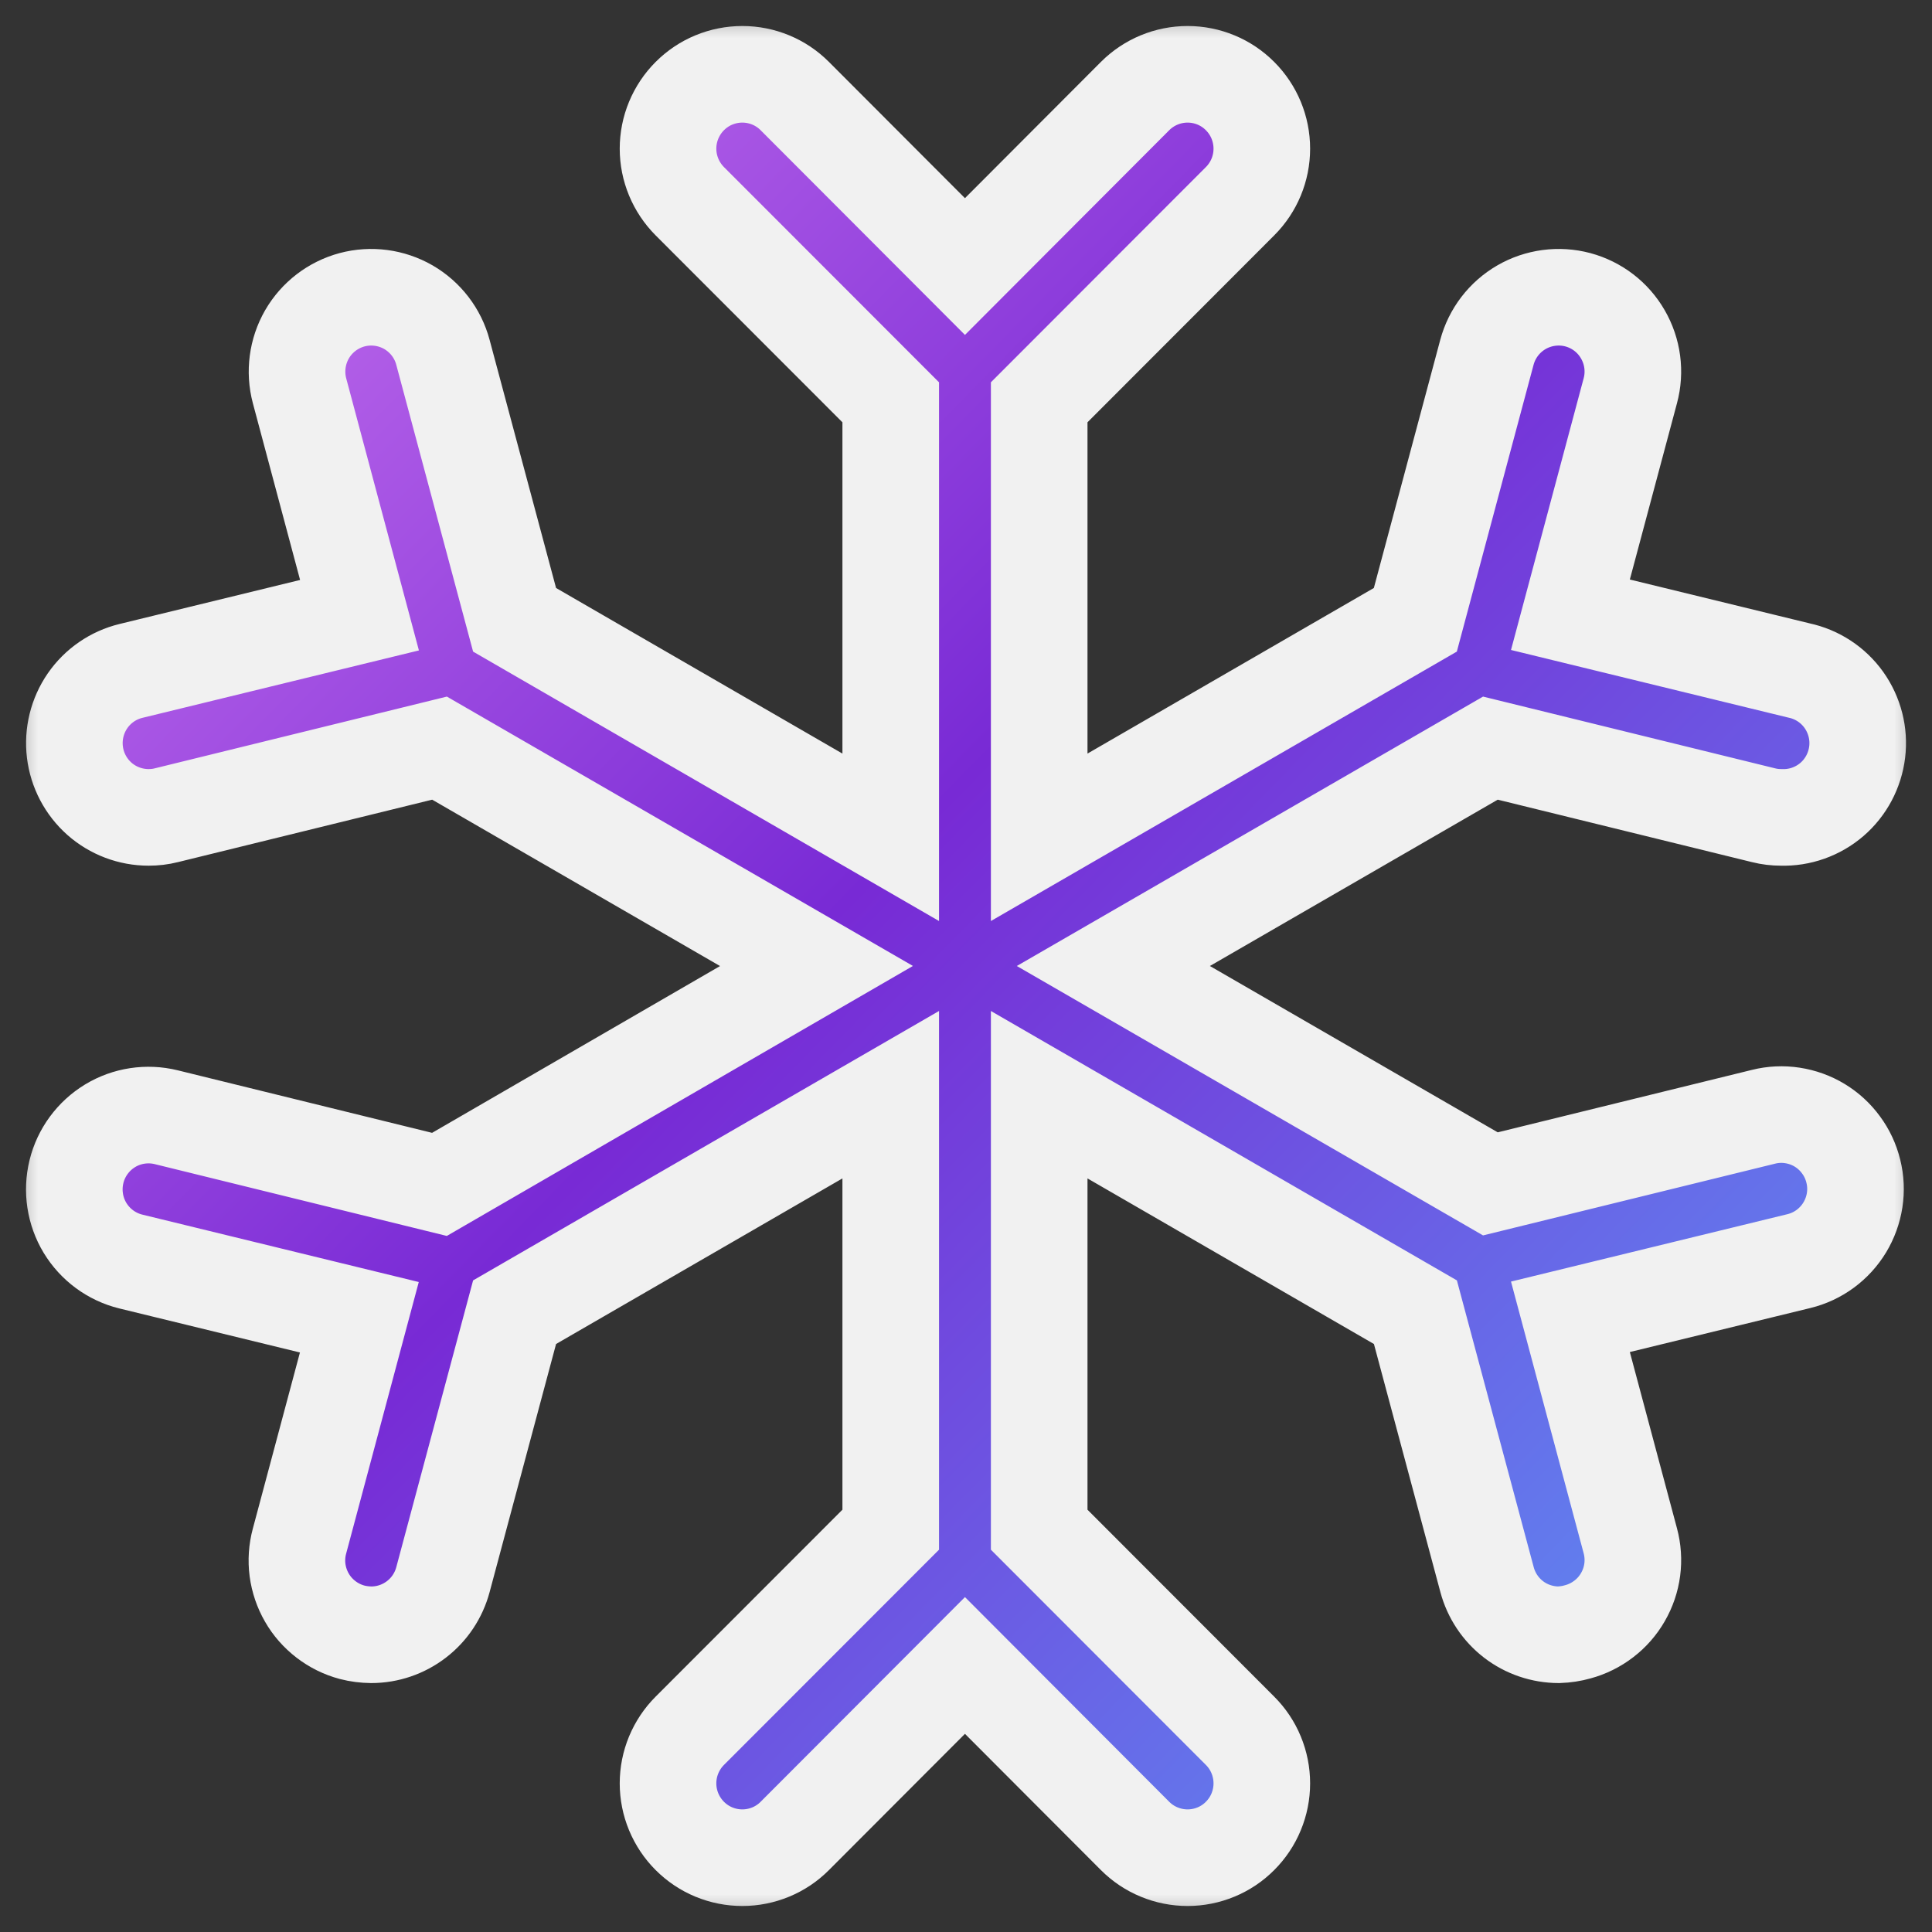 <svg width="26" height="26" viewBox="0 0 26 26" fill="none" xmlns="http://www.w3.org/2000/svg">
<rect x="0" y="0" width="26" height="26" fill="#333333" stroke="none"/>
<mask id="path-1-outside-1_4690_359" maskUnits="userSpaceOnUse" x="0" y="0" width="26" height="26" fill="black">
<rect fill="white" width="26" height="26"/>
<path d="M24.941 15.761C24.973 15.889 24.979 16.021 24.959 16.151C24.939 16.281 24.894 16.405 24.826 16.518C24.758 16.63 24.669 16.728 24.563 16.806C24.457 16.884 24.337 16.94 24.21 16.971L21.134 17.721L21.94 20.735C21.974 20.861 21.983 20.994 21.966 21.124C21.949 21.254 21.906 21.38 21.84 21.494C21.775 21.607 21.688 21.707 21.583 21.787C21.479 21.867 21.36 21.926 21.234 21.96C21.15 21.984 21.063 21.997 20.975 22C20.756 21.999 20.542 21.927 20.368 21.793C20.194 21.659 20.069 21.471 20.012 21.258L19.048 17.659L13.985 14.732V20.586L16.688 23.292C16.781 23.385 16.855 23.495 16.905 23.617C16.955 23.738 16.981 23.868 16.981 24C16.981 24.131 16.955 24.261 16.905 24.382C16.855 24.504 16.781 24.614 16.688 24.707C16.596 24.8 16.485 24.874 16.364 24.924C16.243 24.974 16.113 25 15.982 25C15.851 25 15.721 24.974 15.6 24.924C15.478 24.874 15.368 24.8 15.275 24.707L12.986 22.413L10.696 24.707C10.604 24.8 10.493 24.874 10.372 24.924C10.251 24.974 10.121 25 9.99 25C9.858 25 9.729 24.974 9.607 24.924C9.486 24.874 9.376 24.8 9.283 24.707C9.19 24.614 9.117 24.504 9.066 24.382C9.016 24.261 8.99 24.131 8.99 24C8.99 23.868 9.016 23.738 9.066 23.617C9.117 23.495 9.19 23.385 9.283 23.292L11.987 20.586V14.732L6.925 17.659L5.961 21.258C5.904 21.471 5.779 21.659 5.604 21.793C5.43 21.927 5.216 22 4.996 22C4.909 21.999 4.821 21.988 4.737 21.966C4.61 21.932 4.491 21.873 4.387 21.793C4.283 21.713 4.195 21.614 4.13 21.5C4.064 21.386 4.022 21.261 4.004 21.13C3.987 21 3.996 20.868 4.03 20.741L4.836 17.727L1.76 16.977C1.503 16.914 1.282 16.751 1.144 16.524C1.007 16.297 0.966 16.025 1.029 15.767C1.092 15.51 1.255 15.288 1.482 15.15C1.708 15.013 1.98 14.972 2.237 15.035L5.914 15.939L10.988 13L5.915 10.068L2.239 10.971C2.161 10.991 2.08 11 2 11C1.756 11 1.52 10.911 1.337 10.749C1.155 10.587 1.037 10.363 1.008 10.12C0.979 9.878 1.039 9.633 1.178 9.431C1.317 9.23 1.524 9.087 1.762 9.029L4.838 8.279L4.031 5.259C3.963 5.003 3.999 4.73 4.131 4.5C4.264 4.27 4.482 4.103 4.738 4.034C4.994 3.966 5.266 4.002 5.496 4.134C5.725 4.267 5.893 4.485 5.961 4.742L6.925 8.341L11.987 11.268V5.414L9.283 2.708C9.096 2.52 8.99 2.266 8.99 2.001C8.99 1.869 9.016 1.739 9.066 1.618C9.117 1.496 9.19 1.386 9.283 1.293C9.376 1.2 9.486 1.126 9.607 1.076C9.729 1.026 9.858 1 9.99 1C10.255 1 10.509 1.105 10.696 1.293L12.986 3.587L15.275 1.293C15.463 1.105 15.717 1 15.982 1C16.247 1 16.501 1.105 16.688 1.293C16.876 1.481 16.981 1.735 16.981 2.001C16.981 2.266 16.876 2.52 16.688 2.708L13.985 5.414V11.268L19.047 8.341L20.01 4.742C20.079 4.485 20.246 4.267 20.476 4.134C20.705 4.002 20.978 3.966 21.234 4.034C21.49 4.103 21.708 4.27 21.84 4.5C21.973 4.73 22.009 5.003 21.94 5.259L21.134 8.273L24.21 9.023C24.454 9.075 24.669 9.216 24.814 9.419C24.959 9.623 25.023 9.873 24.993 10.12C24.963 10.368 24.842 10.596 24.653 10.759C24.464 10.921 24.221 11.008 23.971 11C23.891 11 23.811 10.991 23.733 10.971L20.057 10.068L14.983 13L20.057 15.932L23.733 15.029C23.86 14.997 23.993 14.991 24.122 15.011C24.252 15.031 24.377 15.076 24.489 15.144C24.601 15.212 24.699 15.302 24.776 15.408C24.854 15.513 24.91 15.634 24.941 15.761Z"/>
</mask>
<path d="M24.941 15.761C24.973 15.889 24.979 16.021 24.959 16.151C24.939 16.281 24.894 16.405 24.826 16.518C24.758 16.63 24.669 16.728 24.563 16.806C24.457 16.884 24.337 16.94 24.21 16.971L21.134 17.721L21.94 20.735C21.974 20.861 21.983 20.994 21.966 21.124C21.949 21.254 21.906 21.38 21.84 21.494C21.775 21.607 21.688 21.707 21.583 21.787C21.479 21.867 21.36 21.926 21.234 21.96C21.15 21.984 21.063 21.997 20.975 22C20.756 21.999 20.542 21.927 20.368 21.793C20.194 21.659 20.069 21.471 20.012 21.258L19.048 17.659L13.985 14.732V20.586L16.688 23.292C16.781 23.385 16.855 23.495 16.905 23.617C16.955 23.738 16.981 23.868 16.981 24C16.981 24.131 16.955 24.261 16.905 24.382C16.855 24.504 16.781 24.614 16.688 24.707C16.596 24.8 16.485 24.874 16.364 24.924C16.243 24.974 16.113 25 15.982 25C15.851 25 15.721 24.974 15.6 24.924C15.478 24.874 15.368 24.8 15.275 24.707L12.986 22.413L10.696 24.707C10.604 24.8 10.493 24.874 10.372 24.924C10.251 24.974 10.121 25 9.99 25C9.858 25 9.729 24.974 9.607 24.924C9.486 24.874 9.376 24.8 9.283 24.707C9.19 24.614 9.117 24.504 9.066 24.382C9.016 24.261 8.99 24.131 8.99 24C8.99 23.868 9.016 23.738 9.066 23.617C9.117 23.495 9.19 23.385 9.283 23.292L11.987 20.586V14.732L6.925 17.659L5.961 21.258C5.904 21.471 5.779 21.659 5.604 21.793C5.43 21.927 5.216 22 4.996 22C4.909 21.999 4.821 21.988 4.737 21.966C4.61 21.932 4.491 21.873 4.387 21.793C4.283 21.713 4.195 21.614 4.13 21.5C4.064 21.386 4.022 21.261 4.004 21.13C3.987 21 3.996 20.868 4.03 20.741L4.836 17.727L1.76 16.977C1.503 16.914 1.282 16.751 1.144 16.524C1.007 16.297 0.966 16.025 1.029 15.767C1.092 15.51 1.255 15.288 1.482 15.15C1.708 15.013 1.98 14.972 2.237 15.035L5.914 15.939L10.988 13L5.915 10.068L2.239 10.971C2.161 10.991 2.08 11 2 11C1.756 11 1.52 10.911 1.337 10.749C1.155 10.587 1.037 10.363 1.008 10.12C0.979 9.878 1.039 9.633 1.178 9.431C1.317 9.23 1.524 9.087 1.762 9.029L4.838 8.279L4.031 5.259C3.963 5.003 3.999 4.73 4.131 4.5C4.264 4.27 4.482 4.103 4.738 4.034C4.994 3.966 5.266 4.002 5.496 4.134C5.725 4.267 5.893 4.485 5.961 4.742L6.925 8.341L11.987 11.268V5.414L9.283 2.708C9.096 2.52 8.99 2.266 8.99 2.001C8.99 1.869 9.016 1.739 9.066 1.618C9.117 1.496 9.19 1.386 9.283 1.293C9.376 1.2 9.486 1.126 9.607 1.076C9.729 1.026 9.858 1 9.99 1C10.255 1 10.509 1.105 10.696 1.293L12.986 3.587L15.275 1.293C15.463 1.105 15.717 1 15.982 1C16.247 1 16.501 1.105 16.688 1.293C16.876 1.481 16.981 1.735 16.981 2.001C16.981 2.266 16.876 2.52 16.688 2.708L13.985 5.414V11.268L19.047 8.341L20.01 4.742C20.079 4.485 20.246 4.267 20.476 4.134C20.705 4.002 20.978 3.966 21.234 4.034C21.49 4.103 21.708 4.27 21.84 4.5C21.973 4.73 22.009 5.003 21.94 5.259L21.134 8.273L24.21 9.023C24.454 9.075 24.669 9.216 24.814 9.419C24.959 9.623 25.023 9.873 24.993 10.12C24.963 10.368 24.842 10.596 24.653 10.759C24.464 10.921 24.221 11.008 23.971 11C23.891 11 23.811 10.991 23.733 10.971L20.057 10.068L14.983 13L20.057 15.932L23.733 15.029C23.86 14.997 23.993 14.991 24.122 15.011C24.252 15.031 24.377 15.076 24.489 15.144C24.601 15.212 24.699 15.302 24.776 15.408C24.854 15.513 24.91 15.634 24.941 15.761Z" fill="url(#paint0_linear_4690_359)"/>
<path d="M24.941 15.761C24.973 15.889 24.979 16.021 24.959 16.151C24.939 16.281 24.894 16.405 24.826 16.518C24.758 16.63 24.669 16.728 24.563 16.806C24.457 16.884 24.337 16.94 24.21 16.971L21.134 17.721L21.94 20.735C21.974 20.861 21.983 20.994 21.966 21.124C21.949 21.254 21.906 21.38 21.84 21.494C21.775 21.607 21.688 21.707 21.583 21.787C21.479 21.867 21.36 21.926 21.234 21.96C21.15 21.984 21.063 21.997 20.975 22C20.756 21.999 20.542 21.927 20.368 21.793C20.194 21.659 20.069 21.471 20.012 21.258L19.048 17.659L13.985 14.732V20.586L16.688 23.292C16.781 23.385 16.855 23.495 16.905 23.617C16.955 23.738 16.981 23.868 16.981 24C16.981 24.131 16.955 24.261 16.905 24.382C16.855 24.504 16.781 24.614 16.688 24.707C16.596 24.8 16.485 24.874 16.364 24.924C16.243 24.974 16.113 25 15.982 25C15.851 25 15.721 24.974 15.6 24.924C15.478 24.874 15.368 24.8 15.275 24.707L12.986 22.413L10.696 24.707C10.604 24.8 10.493 24.874 10.372 24.924C10.251 24.974 10.121 25 9.99 25C9.858 25 9.729 24.974 9.607 24.924C9.486 24.874 9.376 24.8 9.283 24.707C9.19 24.614 9.117 24.504 9.066 24.382C9.016 24.261 8.99 24.131 8.99 24C8.99 23.868 9.016 23.738 9.066 23.617C9.117 23.495 9.19 23.385 9.283 23.292L11.987 20.586V14.732L6.925 17.659L5.961 21.258C5.904 21.471 5.779 21.659 5.604 21.793C5.43 21.927 5.216 22 4.996 22C4.909 21.999 4.821 21.988 4.737 21.966C4.61 21.932 4.491 21.873 4.387 21.793C4.283 21.713 4.195 21.614 4.13 21.5C4.064 21.386 4.022 21.261 4.004 21.13C3.987 21 3.996 20.868 4.03 20.741L4.836 17.727L1.76 16.977C1.503 16.914 1.282 16.751 1.144 16.524C1.007 16.297 0.966 16.025 1.029 15.767C1.092 15.51 1.255 15.288 1.482 15.15C1.708 15.013 1.98 14.972 2.237 15.035L5.914 15.939L10.988 13L5.915 10.068L2.239 10.971C2.161 10.991 2.08 11 2 11C1.756 11 1.52 10.911 1.337 10.749C1.155 10.587 1.037 10.363 1.008 10.12C0.979 9.878 1.039 9.633 1.178 9.431C1.317 9.23 1.524 9.087 1.762 9.029L4.838 8.279L4.031 5.259C3.963 5.003 3.999 4.73 4.131 4.5C4.264 4.27 4.482 4.103 4.738 4.034C4.994 3.966 5.266 4.002 5.496 4.134C5.725 4.267 5.893 4.485 5.961 4.742L6.925 8.341L11.987 11.268V5.414L9.283 2.708C9.096 2.52 8.99 2.266 8.99 2.001C8.99 1.869 9.016 1.739 9.066 1.618C9.117 1.496 9.19 1.386 9.283 1.293C9.376 1.2 9.486 1.126 9.607 1.076C9.729 1.026 9.858 1 9.99 1C10.255 1 10.509 1.105 10.696 1.293L12.986 3.587L15.275 1.293C15.463 1.105 15.717 1 15.982 1C16.247 1 16.501 1.105 16.688 1.293C16.876 1.481 16.981 1.735 16.981 2.001C16.981 2.266 16.876 2.52 16.688 2.708L13.985 5.414V11.268L19.047 8.341L20.01 4.742C20.079 4.485 20.246 4.267 20.476 4.134C20.705 4.002 20.978 3.966 21.234 4.034C21.49 4.103 21.708 4.27 21.84 4.5C21.973 4.73 22.009 5.003 21.94 5.259L21.134 8.273L24.21 9.023C24.454 9.075 24.669 9.216 24.814 9.419C24.959 9.623 25.023 9.873 24.993 10.12C24.963 10.368 24.842 10.596 24.653 10.759C24.464 10.921 24.221 11.008 23.971 11C23.891 11 23.811 10.991 23.733 10.971L20.057 10.068L14.983 13L20.057 15.932L23.733 15.029C23.86 14.997 23.993 14.991 24.122 15.011C24.252 15.031 24.377 15.076 24.489 15.144C24.601 15.212 24.699 15.302 24.776 15.408C24.854 15.513 24.91 15.634 24.941 15.761Z" stroke="#F1F1F1" stroke-width="1.3" mask="url(#path-1-outside-1_4690_359)"/>
<defs>
<linearGradient id="paint0_linear_4690_359" x1="-5" y1="-4.669" x2="28.21" y2="27.857" gradientUnits="userSpaceOnUse">
<stop stop-color="#FDA2FF"/>
<stop offset="0.505" stop-color="#782AD5"/>
<stop offset="1" stop-color="#52B8FF"/>
</linearGradient>
</defs>
</svg>
